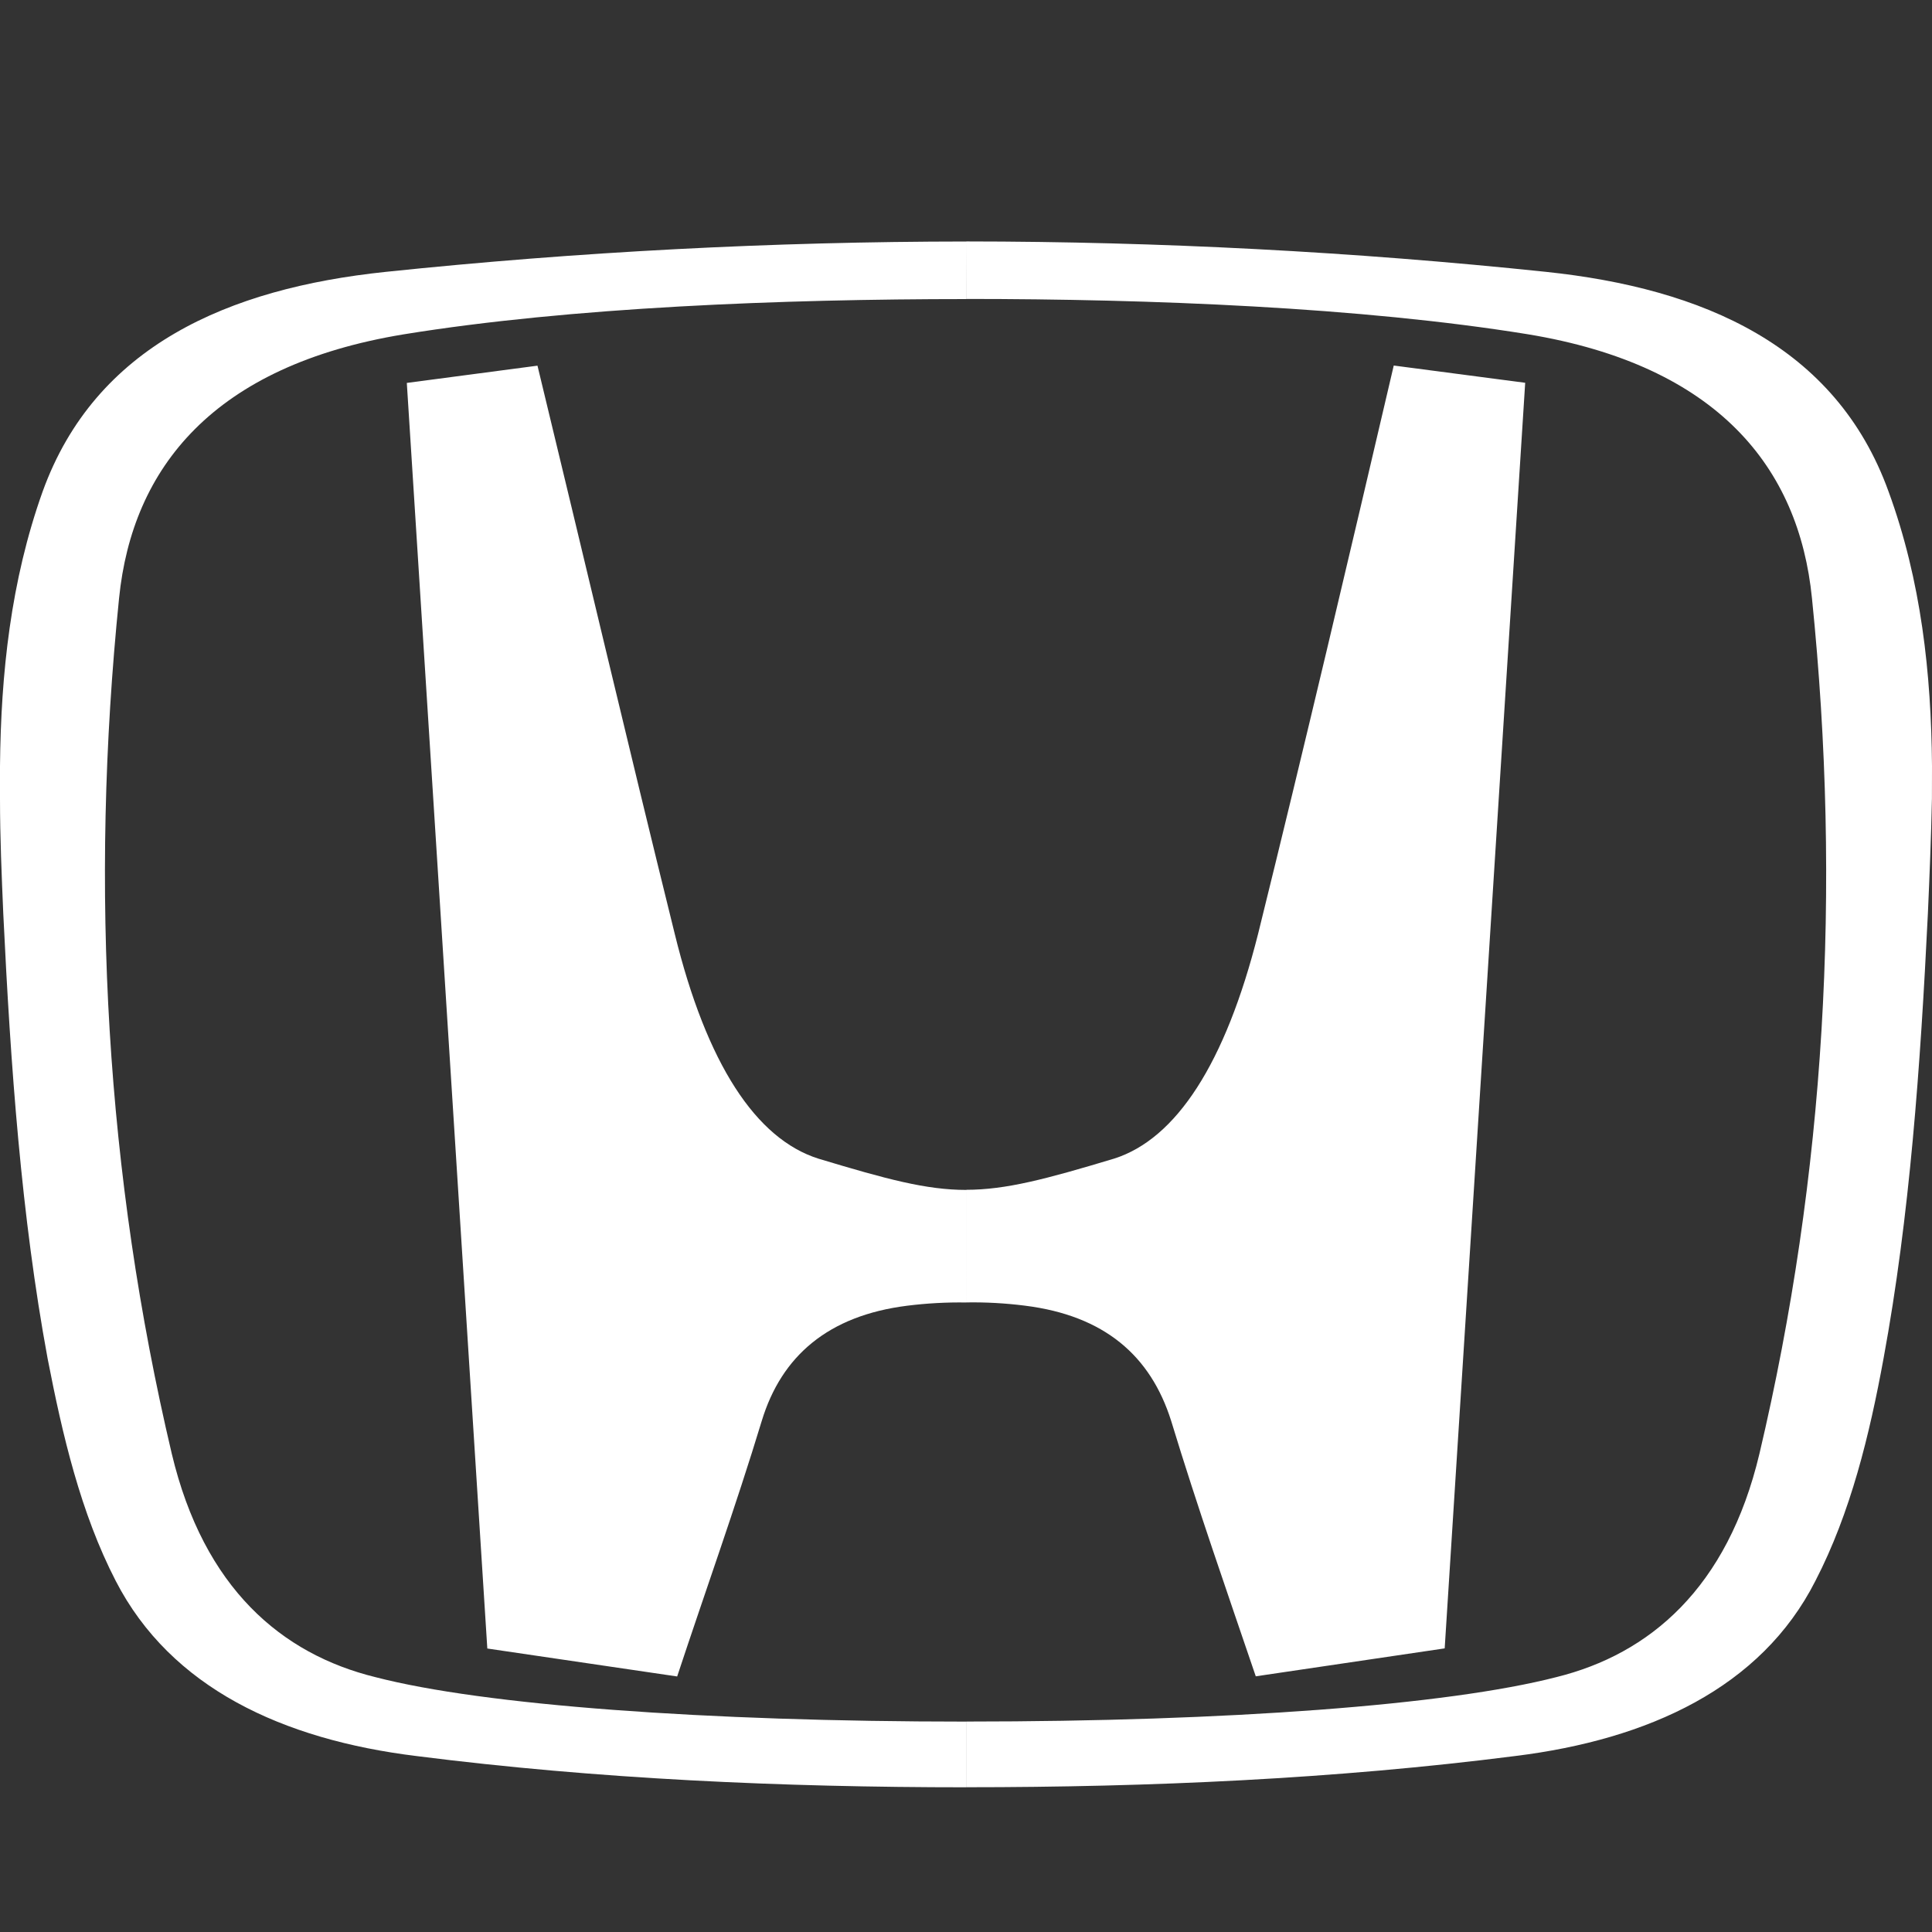 <svg fill="none" height="30" viewBox="0 0 30 30" width="30" xmlns="http://www.w3.org/2000/svg"><rect x="0" y="0" width="30" height="30" fill="#333333" stroke="none"/><path clip-rule="evenodd" d="m15.006 3.75c-3.013.002-6.024.159-9.021.472-2.437.256-4.504 1.149-5.322 3.408-.497 1.39-.649 2.832-.663 4.263v.509c0 .6.026 1.199.051 1.787.114 2.373.28 4.696.688 6.904.23 1.186.512 2.398 1.059 3.457.856 1.659 2.591 2.463 4.67 2.718 2.808.357 5.679.485 8.537.485v-1.02c-4.057 0-7.502-.256-9.174-.69-1.455-.357-2.666-1.379-3.164-3.471-1.021-4.325-1.277-8.768-.818-13.284.205-2.028 1.467-3.61 4.417-4.096 2.602-.422 5.895-.548 8.739-.548zm0 16.475c-.307-.005-.614.012-.919.05-1.225.154-1.951.779-2.258 1.787-.407 1.341-.88 2.655-1.314 3.97l-2.948-.434-1.25-19.652 2.029-.268c.714 2.948 1.404 5.883 2.13 8.817.497 2.029 1.264 3.191 2.234 3.497 1.059.319 1.672.485 2.296.485zm14.994-8.334c-.012-1.428-.166-2.871-.676-4.262-.817-2.26-2.883-3.152-5.321-3.408-2.989-.313-5.992-.47-8.997-.472v.893c2.847 0 6.125.128 8.716.548 2.947.485 4.211 2.067 4.414 4.098.461 4.516.205 8.957-.815 13.283-.497 2.094-1.71 3.114-3.153 3.471-1.684.434-5.104.69-9.162.69v1.02c2.847 0 5.731-.128 8.525-.485 2.067-.256 3.816-1.059 4.658-2.718.548-1.059.842-2.272 1.059-3.457.407-2.208.572-4.532.688-6.904.026-.588.051-1.187.063-1.787zm-10.5 14.14c-.447-1.315-.907-2.629-1.315-3.97-.319-1.008-1.034-1.633-2.272-1.787-.301-.038-.604-.055-.907-.05v-1.749c.613 0 1.238-.166 2.297-.485.957-.306 1.723-1.467 2.234-3.495.726-2.936 1.416-5.871 2.105-8.819l2.041.268-1.25 19.652-2.935.434z" fill="#fff" fill-rule="evenodd"/></svg>